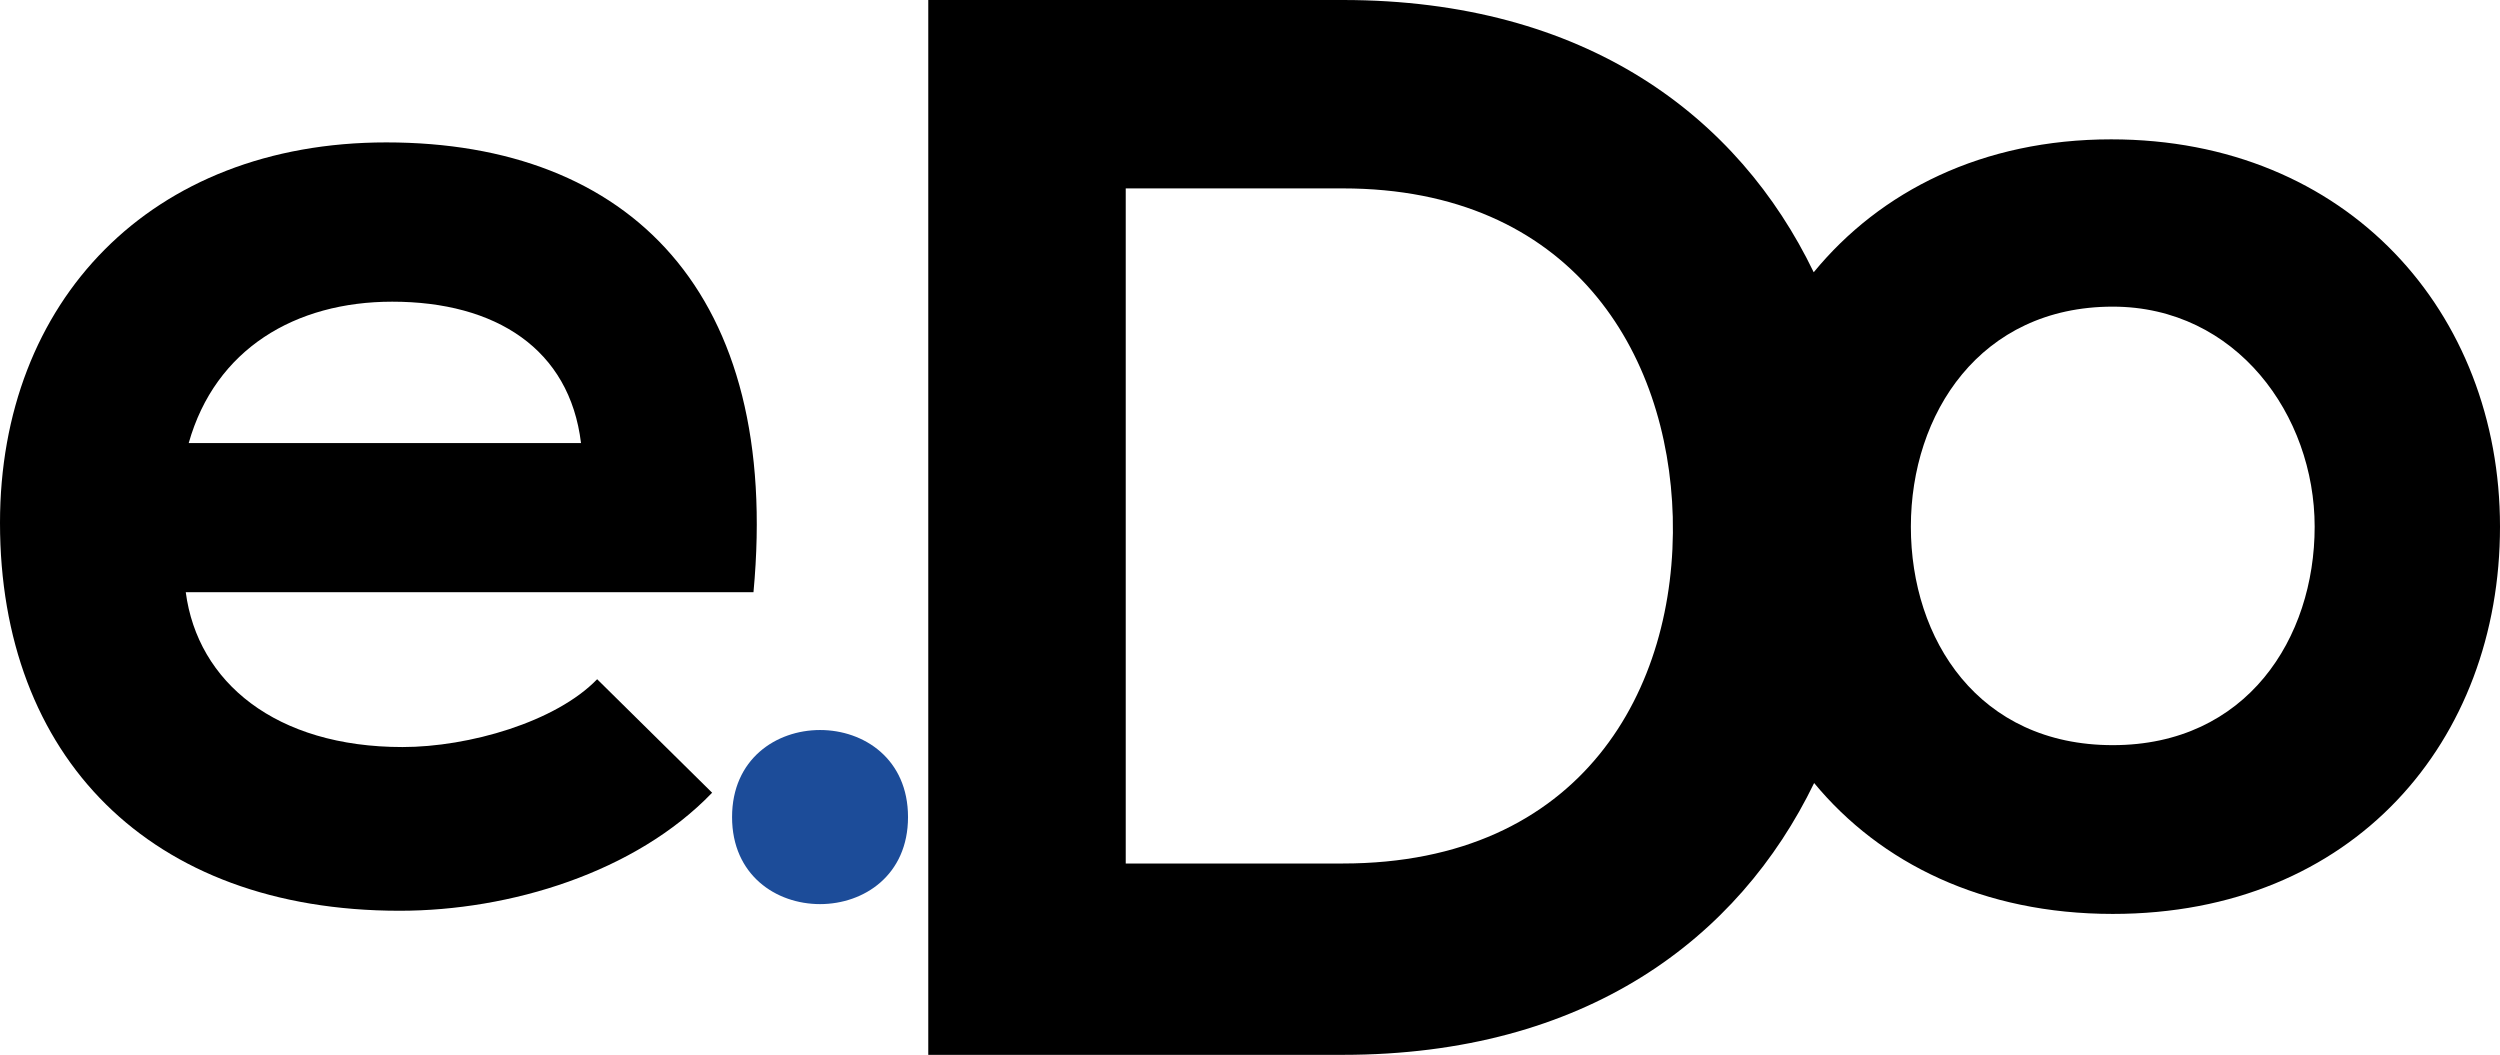 <svg data-name="Livello 10" xmlns="http://www.w3.org/2000/svg" width="237" height="100" viewBox="0 0 237 100"><title>edo-logo</title><path d="M17.61 56.14c1.12 8.53 8.53 14.68 20.55 14.68 6.29 0 14.54-2.38 18.45-6.43l10.9 10.76c-7.26 7.55-19.14 11.19-29.63 11.19C14.12 86.34 0 71.66 0 49.57c0-21 14.26-36.07 36.62-36.07 23.07 0 37.46 14.26 34.81 42.64zM55.08 42C54 33.08 47 28.6 37.18 28.6 28 28.6 20.41 33.08 17.89 42z"/><path d="M86.08 77.46c0 11-16.68 11-16.68 0s16.68-11.01 16.68 0z" fill="#1c4c99"/><path d="M200.14 13.21c-12.19 0-21.88 4.9-28.2 12.6C164.82 11.05 150.35 0 127.29 0H88v100h39.29c23 0 37.53-11 44.69-25.77 6.29 7.61 16 12.41 28.31 12.41 22.86 0 36.71-16.43 36.71-36.71s-14.43-36.72-36.86-36.72zm-72.85 68.65h-20.57v-64h20.57c21.71 0 30.86 15.57 31.29 31.14.42 16.29-8.58 32.86-31.29 32.86zm73-11.22c-12.71 0-19.14-10-19.14-20.71s6.57-20.86 19.14-20.86c11.71 0 19.14 10.29 19.14 20.86S213 70.64 200.29 70.64z"/></svg>